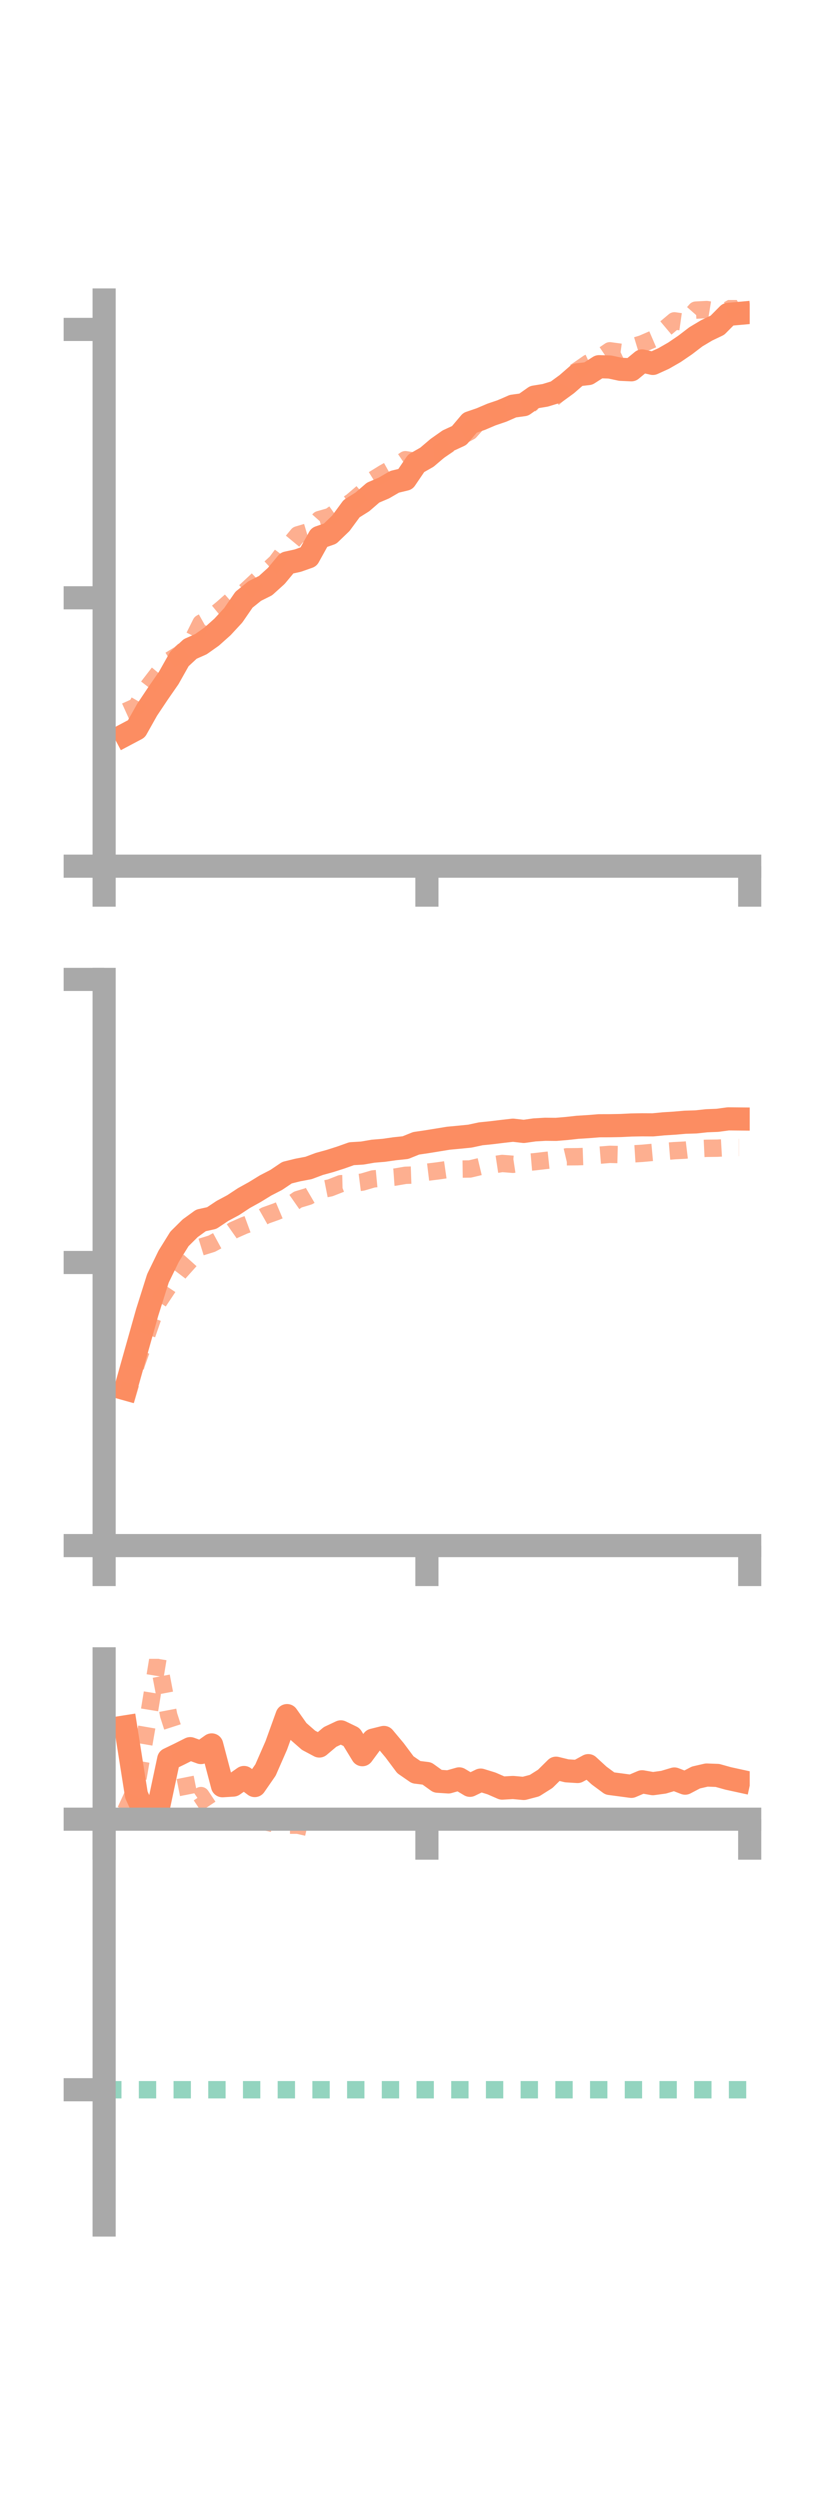 <?xml version="1.0" encoding="utf-8" standalone="no"?>
<!DOCTYPE svg PUBLIC "-//W3C//DTD SVG 1.1//EN"
  "http://www.w3.org/Graphics/SVG/1.1/DTD/svg11.dtd">
<!-- Created with matplotlib (https://matplotlib.org/) -->
<svg height="216pt" version="1.1" viewBox="0 0 72 216" width="72pt" xmlns="http://www.w3.org/2000/svg" xmlns:xlink="http://www.w3.org/1999/xlink">
 <defs>
  <style type="text/css">*{stroke-linecap:butt;stroke-linejoin:round;}</style>
 </defs>
 <g id="figure_1">
  <g id="patch_1">
   <path d="M 0 216 
L 72 216 
L 72 0 
L 0 0 
z
" style="fill:none;"/>
  </g>
  <g id="axes_1">
   <g id="patch_2">
    <path d="M 9 74.838 
L 64.8 74.838 
L 64.8 25.92 
L 9 25.92 
z
" style="fill:none;"/>
   </g>
   <g id="matplotlib.axis_1">
    <g id="xtick_1">
     <g id="line2d_1">
      <defs>
       <path d="M 0 0 
L 0 3.5 
" id="mcc090317c4" style="stroke:#a9a9a9;stroke-width:2;"/>
      </defs>
      <g>
       <use style="fill:#a9a9a9;stroke:#a9a9a9;stroke-width:2;" x="9" xlink:href="#mcc090317c4" y="74.838"/>
      </g>
     </g>
    </g>
    <g id="xtick_2">
     <g id="line2d_2">
      <g>
       <use style="fill:#a9a9a9;stroke:#a9a9a9;stroke-width:2;" x="36.9" xlink:href="#mcc090317c4" y="74.838"/>
      </g>
     </g>
    </g>
    <g id="xtick_3">
     <g id="line2d_3">
      <g>
       <use style="fill:#a9a9a9;stroke:#a9a9a9;stroke-width:2;" x="64.8" xlink:href="#mcc090317c4" y="74.838"/>
      </g>
     </g>
    </g>
   </g>
   <g id="matplotlib.axis_2">
    <g id="ytick_1">
     <g id="line2d_4">
      <defs>
       <path d="M 0 0 
L -3.5 0 
" id="m6eefcb450d" style="stroke:#a9a9a9;stroke-width:2;"/>
      </defs>
      <g>
       <use style="fill:#a9a9a9;stroke:#a9a9a9;stroke-width:2;" x="9" xlink:href="#m6eefcb450d" y="74.838"/>
      </g>
     </g>
    </g>
    <g id="ytick_2">
     <g id="line2d_5">
      <g>
       <use style="fill:#a9a9a9;stroke:#a9a9a9;stroke-width:2;" x="9" xlink:href="#m6eefcb450d" y="51.65"/>
      </g>
     </g>
    </g>
    <g id="ytick_3">
     <g id="line2d_6">
      <g>
       <use style="fill:#a9a9a9;stroke:#a9a9a9;stroke-width:2;" x="9" xlink:href="#m6eefcb450d" y="28.462"/>
      </g>
     </g>
    </g>
   </g>
   <g id="line2d_7">
    <path clip-path="url(#pecb99cf310)" d="M 10.86 63.465 
L 11.79 62.972 
L 12.72 61.317 
L 13.65 59.924 
L 14.58 58.583 
L 15.51 56.931 
L 16.44 56.068 
L 17.37 55.656 
L 18.3 54.998 
L 19.23 54.168 
L 20.16 53.163 
L 21.09 51.813 
L 22.02 51.064 
L 22.95 50.599 
L 23.88 49.759 
L 24.81 48.641 
L 25.74 48.437 
L 26.67 48.108 
L 27.6 46.43 
L 28.53 46.108 
L 29.46 45.214 
L 30.39 43.948 
L 31.32 43.365 
L 32.25 42.562 
L 33.18 42.166 
L 34.11 41.626 
L 35.04 41.402 
L 35.97 40.032 
L 36.9 39.503 
L 37.83 38.713 
L 38.76 38.058 
L 39.69 37.628 
L 40.62 36.529 
L 41.55 36.211 
L 42.48 35.815 
L 43.41 35.499 
L 44.34 35.091 
L 45.27 34.964 
L 46.2 34.307 
L 47.13 34.155 
L 48.06 33.87 
L 48.99 33.192 
L 49.92 32.383 
L 50.85 32.277 
L 51.78 31.682 
L 52.71 31.71 
L 53.64 31.908 
L 54.57 31.951 
L 55.5 31.186 
L 56.43 31.399 
L 57.36 30.976 
L 58.29 30.443 
L 59.22 29.81 
L 60.15 29.099 
L 61.08 28.544 
L 62.01 28.099 
L 62.94 27.162 
L 63.87 27.079 
" style="fill:none;stroke:#fc8d62;stroke-linecap:square;stroke-width:2;"/>
   </g>
   <g id="line2d_8">
    <path clip-path="url(#pecb99cf310)" d="M 10.86 61.469 
L 11.79 61.049 
L 12.72 59.431 
L 13.65 58.224 
L 14.58 57.103 
L 15.51 56.536 
L 16.44 55.708 
L 17.37 53.842 
L 18.3 53.319 
L 19.23 52.554 
L 20.16 51.732 
L 21.09 51.196 
L 22.02 50.329 
L 22.95 49.448 
L 23.88 48.585 
L 24.81 47.337 
L 25.74 46.213 
L 26.67 45.936 
L 27.6 44.892 
L 28.53 44.626 
L 29.46 43.961 
L 30.39 43.352 
L 31.32 42.556 
L 32.25 41.446 
L 33.18 40.872 
L 34.11 40.35 
L 35.04 39.719 
L 35.97 39.866 
L 36.9 39.129 
L 37.83 39.025 
L 38.76 38.402 
L 39.69 37.777 
L 40.62 37.282 
L 41.55 36.244 
L 42.48 36.092 
L 43.41 35.221 
L 44.34 35.328 
L 45.27 35.082 
L 46.2 34.713 
L 47.13 35.014 
L 48.06 34.199 
L 48.99 32.616 
L 49.92 32.01 
L 50.85 31.366 
L 51.78 30.939 
L 52.71 30.309 
L 53.64 30.435 
L 54.57 29.993 
L 55.5 29.712 
L 56.43 29.311 
L 57.36 28.504 
L 58.29 27.722 
L 59.22 27.855 
L 60.15 26.795 
L 61.08 26.747 
L 62.01 26.897 
L 62.94 26.774 
L 63.87 26.256 
" style="fill:none;stroke:#fc8d62;stroke-dasharray:1.5,1.5;stroke-dashoffset:0;stroke-opacity:0.7;stroke-width:1.5;"/>
   </g>
   <g id="patch_3">
    <path d="M 9 74.838 
L 9 25.92 
" style="fill:none;stroke:#a9a9a9;stroke-linecap:square;stroke-linejoin:miter;stroke-width:2;"/>
   </g>
   <g id="patch_4">
    <path d="M 64.8 74.838 
L 64.8 25.92 
" style="fill:none;"/>
   </g>
   <g id="patch_5">
    <path d="M 9 74.838 
L 64.8 74.838 
" style="fill:none;stroke:#a9a9a9;stroke-linecap:square;stroke-linejoin:miter;stroke-width:2;"/>
   </g>
   <g id="patch_6">
    <path d="M 9 25.92 
L 64.8 25.92 
" style="fill:none;"/>
   </g>
  </g>
  <g id="axes_2">
   <g id="patch_7">
    <path d="M 9 133.539 
L 64.8 133.539 
L 64.8 84.621 
L 9 84.621 
z
" style="fill:none;"/>
   </g>
   <g id="matplotlib.axis_3">
    <g id="xtick_4">
     <g id="line2d_9">
      <g>
       <use style="fill:#a9a9a9;stroke:#a9a9a9;stroke-width:2;" x="9" xlink:href="#mcc090317c4" y="133.539"/>
      </g>
     </g>
    </g>
    <g id="xtick_5">
     <g id="line2d_10">
      <g>
       <use style="fill:#a9a9a9;stroke:#a9a9a9;stroke-width:2;" x="36.9" xlink:href="#mcc090317c4" y="133.539"/>
      </g>
     </g>
    </g>
    <g id="xtick_6">
     <g id="line2d_11">
      <g>
       <use style="fill:#a9a9a9;stroke:#a9a9a9;stroke-width:2;" x="64.8" xlink:href="#mcc090317c4" y="133.539"/>
      </g>
     </g>
    </g>
   </g>
   <g id="matplotlib.axis_4">
    <g id="ytick_4">
     <g id="line2d_12">
      <g>
       <use style="fill:#a9a9a9;stroke:#a9a9a9;stroke-width:2;" x="9" xlink:href="#m6eefcb450d" y="133.539"/>
      </g>
     </g>
    </g>
    <g id="ytick_5">
     <g id="line2d_13">
      <g>
       <use style="fill:#a9a9a9;stroke:#a9a9a9;stroke-width:2;" x="9" xlink:href="#m6eefcb450d" y="109.08"/>
      </g>
     </g>
    </g>
    <g id="ytick_6">
     <g id="line2d_14">
      <g>
       <use style="fill:#a9a9a9;stroke:#a9a9a9;stroke-width:2;" x="9" xlink:href="#m6eefcb450d" y="84.621"/>
      </g>
     </g>
    </g>
   </g>
   <g id="line2d_15">
    <path clip-path="url(#p97b2cbfecc)" d="M 10.86 120 
L 11.79 116.697 
L 12.72 113.399 
L 13.65 110.453 
L 14.58 108.541 
L 15.51 107.041 
L 16.44 106.119 
L 17.37 105.444 
L 18.3 105.239 
L 19.23 104.62 
L 20.16 104.122 
L 21.09 103.51 
L 22.02 102.995 
L 22.95 102.424 
L 23.88 101.944 
L 24.81 101.318 
L 25.74 101.089 
L 26.67 100.912 
L 27.6 100.564 
L 28.53 100.308 
L 29.46 100.01 
L 30.39 99.68 
L 31.32 99.624 
L 32.25 99.463 
L 33.18 99.386 
L 34.11 99.253 
L 35.04 99.155 
L 35.97 98.782 
L 36.9 98.645 
L 37.83 98.494 
L 38.76 98.342 
L 39.69 98.255 
L 40.62 98.162 
L 41.55 97.962 
L 42.48 97.867 
L 43.41 97.754 
L 44.34 97.648 
L 45.27 97.755 
L 46.2 97.623 
L 47.13 97.569 
L 48.06 97.578 
L 48.99 97.5 
L 49.92 97.397 
L 50.85 97.34 
L 51.78 97.265 
L 52.71 97.262 
L 53.64 97.245 
L 54.57 97.199 
L 55.5 97.183 
L 56.43 97.188 
L 57.36 97.099 
L 58.29 97.041 
L 59.22 96.961 
L 60.15 96.933 
L 61.08 96.833 
L 62.01 96.796 
L 62.94 96.67 
L 63.87 96.679 
" style="fill:none;stroke:#fc8d62;stroke-linecap:square;stroke-width:2;"/>
   </g>
   <g id="line2d_16">
    <path clip-path="url(#p97b2cbfecc)" d="M 10.86 121.001 
L 11.79 117.844 
L 12.72 115.24 
L 13.65 112.548 
L 14.58 111.149 
L 15.51 109.925 
L 16.44 108.887 
L 17.37 107.745 
L 18.3 107.457 
L 19.23 106.953 
L 20.16 106.299 
L 21.09 105.886 
L 22.02 105.544 
L 22.95 105.016 
L 23.88 104.685 
L 24.81 104.292 
L 25.74 103.644 
L 26.67 103.362 
L 27.6 102.818 
L 28.53 102.635 
L 29.46 102.271 
L 30.39 102.251 
L 31.32 102.133 
L 32.25 101.86 
L 33.18 101.772 
L 34.11 101.706 
L 35.04 101.547 
L 35.97 101.515 
L 36.9 101.281 
L 37.83 101.168 
L 38.76 101.034 
L 39.69 101.012 
L 40.62 101 
L 41.55 100.778 
L 42.48 100.663 
L 43.41 100.523 
L 44.34 100.596 
L 45.27 100.456 
L 46.2 100.376 
L 47.13 100.267 
L 48.06 100.167 
L 48.99 99.948 
L 49.92 99.94 
L 50.85 99.907 
L 51.78 99.811 
L 52.71 99.736 
L 53.64 99.759 
L 54.57 99.706 
L 55.5 99.648 
L 56.43 99.564 
L 57.36 99.494 
L 58.29 99.418 
L 59.22 99.371 
L 60.15 99.259 
L 61.08 99.214 
L 62.01 99.203 
L 62.94 99.149 
L 63.87 99.141 
" style="fill:none;stroke:#fc8d62;stroke-dasharray:1.5,1.5;stroke-dashoffset:0;stroke-opacity:0.7;stroke-width:1.5;"/>
   </g>
   <g id="patch_8">
    <path d="M 9 133.539 
L 9 84.621 
" style="fill:none;stroke:#a9a9a9;stroke-linecap:square;stroke-linejoin:miter;stroke-width:2;"/>
   </g>
   <g id="patch_9">
    <path d="M 64.8 133.539 
L 64.8 84.621 
" style="fill:none;"/>
   </g>
   <g id="patch_10">
    <path d="M 9 133.539 
L 64.8 133.539 
" style="fill:none;stroke:#a9a9a9;stroke-linecap:square;stroke-linejoin:miter;stroke-width:2;"/>
   </g>
   <g id="patch_11">
    <path d="M 9 84.621 
L 64.8 84.621 
" style="fill:none;"/>
   </g>
  </g>
  <g id="axes_3">
   <g id="patch_12">
    <path d="M 9 192.24 
L 64.8 192.24 
L 64.8 143.322 
L 9 143.322 
z
" style="fill:none;"/>
   </g>
   <g id="matplotlib.axis_5">
    <g id="xtick_7">
     <g id="line2d_17">
      <g>
       <use style="fill:#a9a9a9;stroke:#a9a9a9;stroke-width:2;" x="9" xlink:href="#mcc090317c4" y="157.178"/>
      </g>
     </g>
    </g>
    <g id="xtick_8">
     <g id="line2d_18">
      <g>
       <use style="fill:#a9a9a9;stroke:#a9a9a9;stroke-width:2;" x="36.9" xlink:href="#mcc090317c4" y="157.178"/>
      </g>
     </g>
    </g>
    <g id="xtick_9">
     <g id="line2d_19">
      <g>
       <use style="fill:#a9a9a9;stroke:#a9a9a9;stroke-width:2;" x="64.8" xlink:href="#mcc090317c4" y="157.178"/>
      </g>
     </g>
    </g>
   </g>
   <g id="matplotlib.axis_6">
    <g id="ytick_7">
     <g id="line2d_20">
      <g>
       <use style="fill:#a9a9a9;stroke:#a9a9a9;stroke-width:2;" x="9" xlink:href="#m6eefcb450d" y="157.178"/>
      </g>
     </g>
    </g>
    <g id="ytick_8">
     <g id="line2d_21">
      <g>
       <use style="fill:#a9a9a9;stroke:#a9a9a9;stroke-width:2;" x="9" xlink:href="#m6eefcb450d" y="180.553"/>
      </g>
     </g>
    </g>
   </g>
   <g id="line2d_22">
    <path clip-path="url(#p468c4d6894)" d="M 10.86 149.196 
L 11.79 155.073 
L 12.72 157.125 
L 13.65 156.371 
L 14.58 152 
L 15.51 151.551 
L 16.44 151.084 
L 17.37 151.42 
L 18.3 150.761 
L 19.23 154.288 
L 20.16 154.23 
L 21.09 153.576 
L 22.02 154.272 
L 22.95 152.928 
L 23.88 150.806 
L 24.81 148.229 
L 25.74 149.547 
L 26.67 150.36 
L 27.6 150.855 
L 28.53 150.07 
L 29.46 149.633 
L 30.39 150.082 
L 31.32 151.606 
L 32.25 150.347 
L 33.18 150.116 
L 34.11 151.228 
L 35.04 152.474 
L 35.97 153.116 
L 36.9 153.23 
L 37.83 153.898 
L 38.76 153.959 
L 39.69 153.695 
L 40.62 154.251 
L 41.55 153.801 
L 42.48 154.088 
L 43.41 154.493 
L 44.34 154.438 
L 45.27 154.523 
L 46.2 154.279 
L 47.13 153.692 
L 48.06 152.773 
L 48.99 153 
L 49.92 153.058 
L 50.85 152.552 
L 51.78 153.406 
L 52.71 154.093 
L 53.64 154.216 
L 54.57 154.341 
L 55.5 153.946 
L 56.43 154.109 
L 57.36 153.982 
L 58.29 153.705 
L 59.22 154.065 
L 60.15 153.577 
L 61.08 153.363 
L 62.01 153.397 
L 62.94 153.656 
L 63.87 153.859 
" style="fill:none;stroke:#fc8d62;stroke-linecap:square;stroke-width:2;"/>
   </g>
   <g id="line2d_23">
    <path clip-path="url(#p468c4d6894)" d="M 10.86 156.436 
L 11.79 154.413 
L 12.72 149.023 
L 13.65 143.322 
L 14.58 148.196 
L 15.51 151.074 
L 16.44 155.767 
L 17.37 155.138 
L 18.3 156.534 
L 19.23 157.073 
L 20.16 157.178 
L 21.09 157.178 
L 22.02 157.246 
L 22.95 157.407 
L 23.88 157.61 
L 24.81 157.696 
L 25.74 157.695 
L 26.67 157.907 
L 27.6 157.306 
L 28.53 157.23 
L 29.46 157.231 
L 30.39 157.198 
L 31.32 157.188 
L 32.25 157.179 
L 33.18 157.178 
L 34.11 157.19 
L 35.04 157.178 
L 35.97 157.244 
L 36.9 157.195 
L 37.83 157.179 
L 38.76 157.187 
L 39.69 157.193 
L 40.62 157.217 
L 41.55 157.178 
L 42.48 157.187 
L 43.41 157.178 
L 44.34 157.178 
L 45.27 157.178 
L 46.2 157.178 
L 47.13 157.233 
L 48.06 157.371 
L 48.99 157.229 
L 49.92 157.251 
L 50.85 157.288 
L 51.78 157.178 
L 52.71 157.24 
L 53.64 157.178 
L 54.57 157.319 
L 55.5 157.289 
L 56.43 157.261 
L 57.36 157.231 
L 58.29 157.206 
L 59.22 157.195 
L 60.15 157.191 
L 61.08 157.2 
L 62.01 157.178 
L 62.94 157.178 
L 63.87 157.205 
" style="fill:none;stroke:#fc8d62;stroke-dasharray:1.5,1.5;stroke-dashoffset:0;stroke-opacity:0.7;stroke-width:1.5;"/>
   </g>
   <g id="line2d_24">
    <path clip-path="url(#p468c4d6894)" d="M 9 180.553 
L 64.8 180.553 
" style="fill:none;stroke:#66c2a5;stroke-dasharray:1.5,1.5;stroke-dashoffset:0;stroke-opacity:0.7;stroke-width:1.5;"/>
   </g>
   <g id="patch_13">
    <path d="M 9 192.24 
L 9 143.322 
" style="fill:none;stroke:#a9a9a9;stroke-linecap:square;stroke-linejoin:miter;stroke-width:2;"/>
   </g>
   <g id="patch_14">
    <path d="M 64.8 192.24 
L 64.8 143.322 
" style="fill:none;"/>
   </g>
   <g id="patch_15">
    <path d="M 9 157.178 
L 64.8 157.178 
" style="fill:none;stroke:#a9a9a9;stroke-linecap:square;stroke-linejoin:miter;stroke-width:2;"/>
   </g>
   <g id="patch_16">
    <path d="M 9 143.322 
L 64.8 143.322 
" style="fill:none;"/>
   </g>
  </g>
 </g>
 <defs>
  <clipPath id="pecb99cf310">
   <rect height="48.918" width="55.8" x="9" y="25.92"/>
  </clipPath>
  <clipPath id="p97b2cbfecc">
   <rect height="48.918" width="55.8" x="9" y="84.621"/>
  </clipPath>
  <clipPath id="p468c4d6894">
   <rect height="48.918" width="55.8" x="9" y="143.322"/>
  </clipPath>
 </defs>
</svg>
